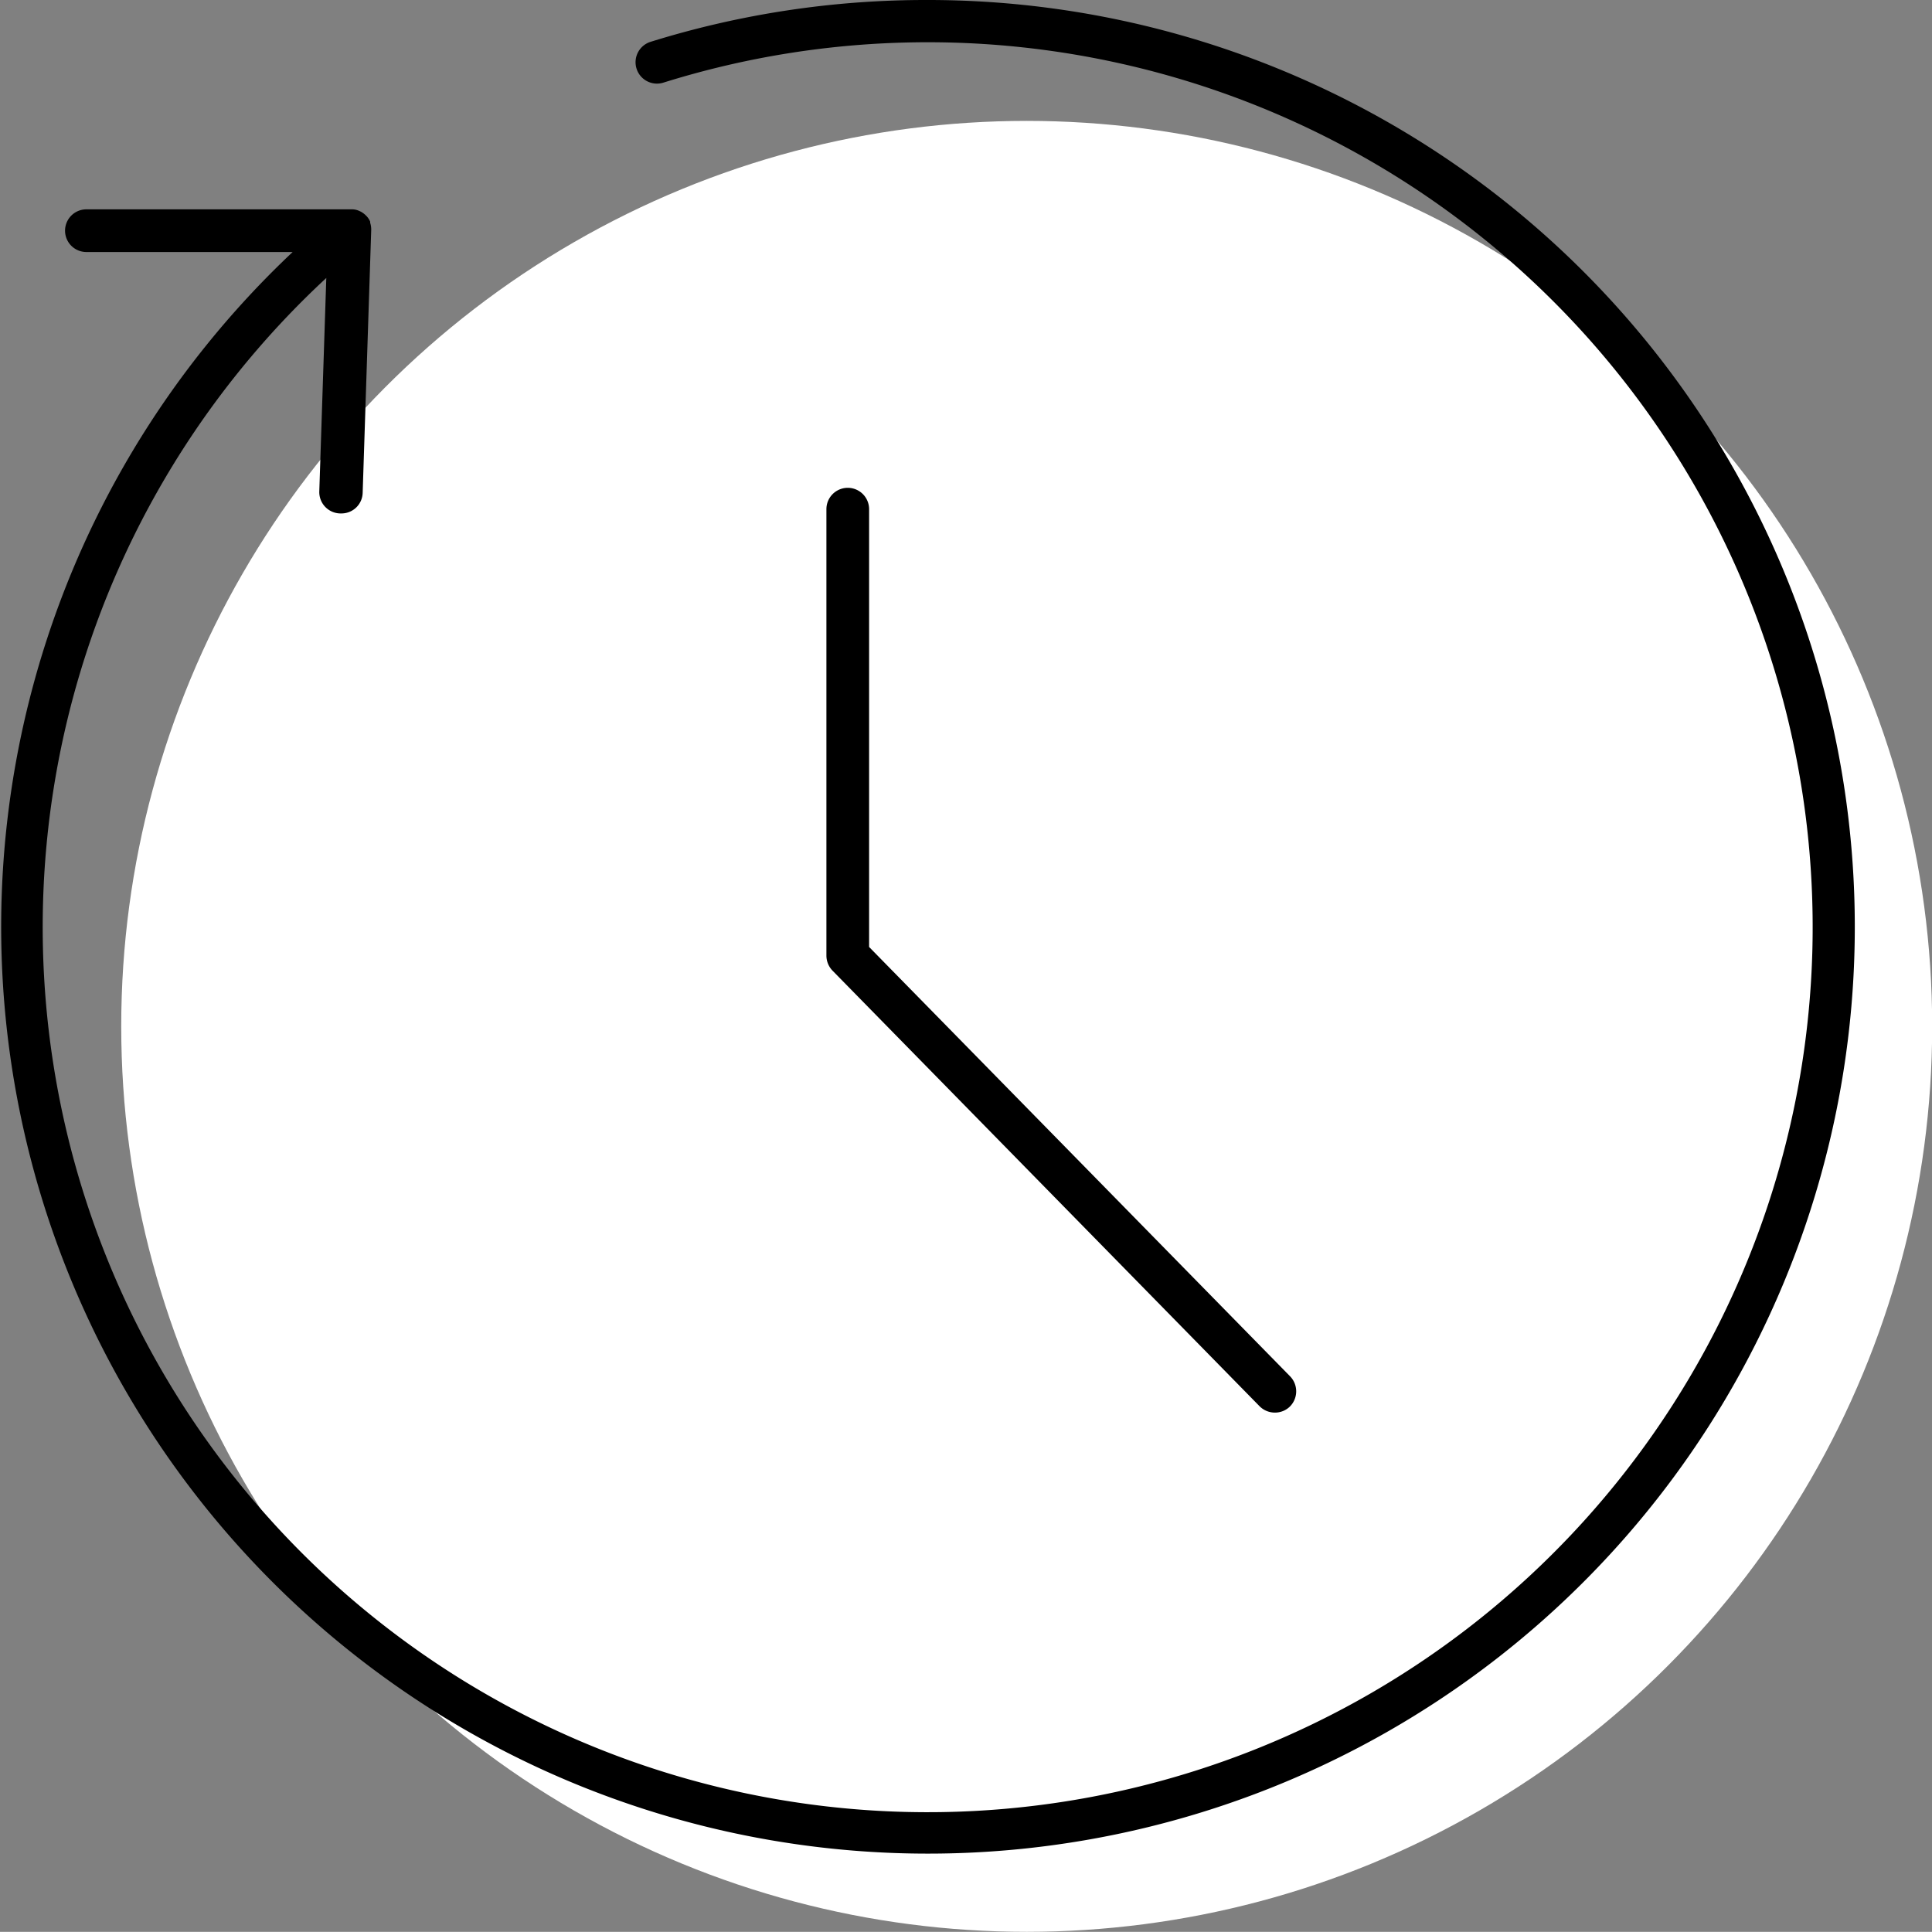 <svg id="Layer_1" data-name="Layer 1" xmlns="http://www.w3.org/2000/svg" viewBox="0 0 113.15 113.14"><rect x="0" y="0" width="113.15" height="113.14" fill="#808080" stroke="none"/><defs><style>.cls-1{fill:#fff;}</style></defs><title>Artboard 6</title><circle class="cls-1" cx="60.13" cy="60.11" r="53.03"/><path d="M54.28,0A54.2,54.2,0,0,0,38.1,2.45a1.25,1.25,0,1,0,.75,2.39A51.83,51.83,0,1,1,19.11,16.28l-.41,12.5a1.25,1.25,0,0,0,1.21,1.29H20a1.24,1.24,0,0,0,1.24-1.21l.5-15.38s0,0,0,0a1.28,1.28,0,0,0-.06-.43h0l0-.07a1.17,1.17,0,0,0-.19-.3l-.1-.1a1.44,1.44,0,0,0-.25-.18l-.13-.06a1.05,1.05,0,0,0-.35-.08l-.07,0H5.06a1.25,1.25,0,1,0,0,2.5H17.14A54.28,54.28,0,1,0,54.28,0Z"/><path d="M74.65,82.73a1.26,1.26,0,0,1-.89-.38l-25-25.5a1.27,1.27,0,0,1-.36-.88V29.82a1.25,1.25,0,0,1,2.5,0V55.46L75.55,80.6a1.26,1.26,0,0,1,0,1.77A1.24,1.24,0,0,1,74.65,82.73Z"/></svg>